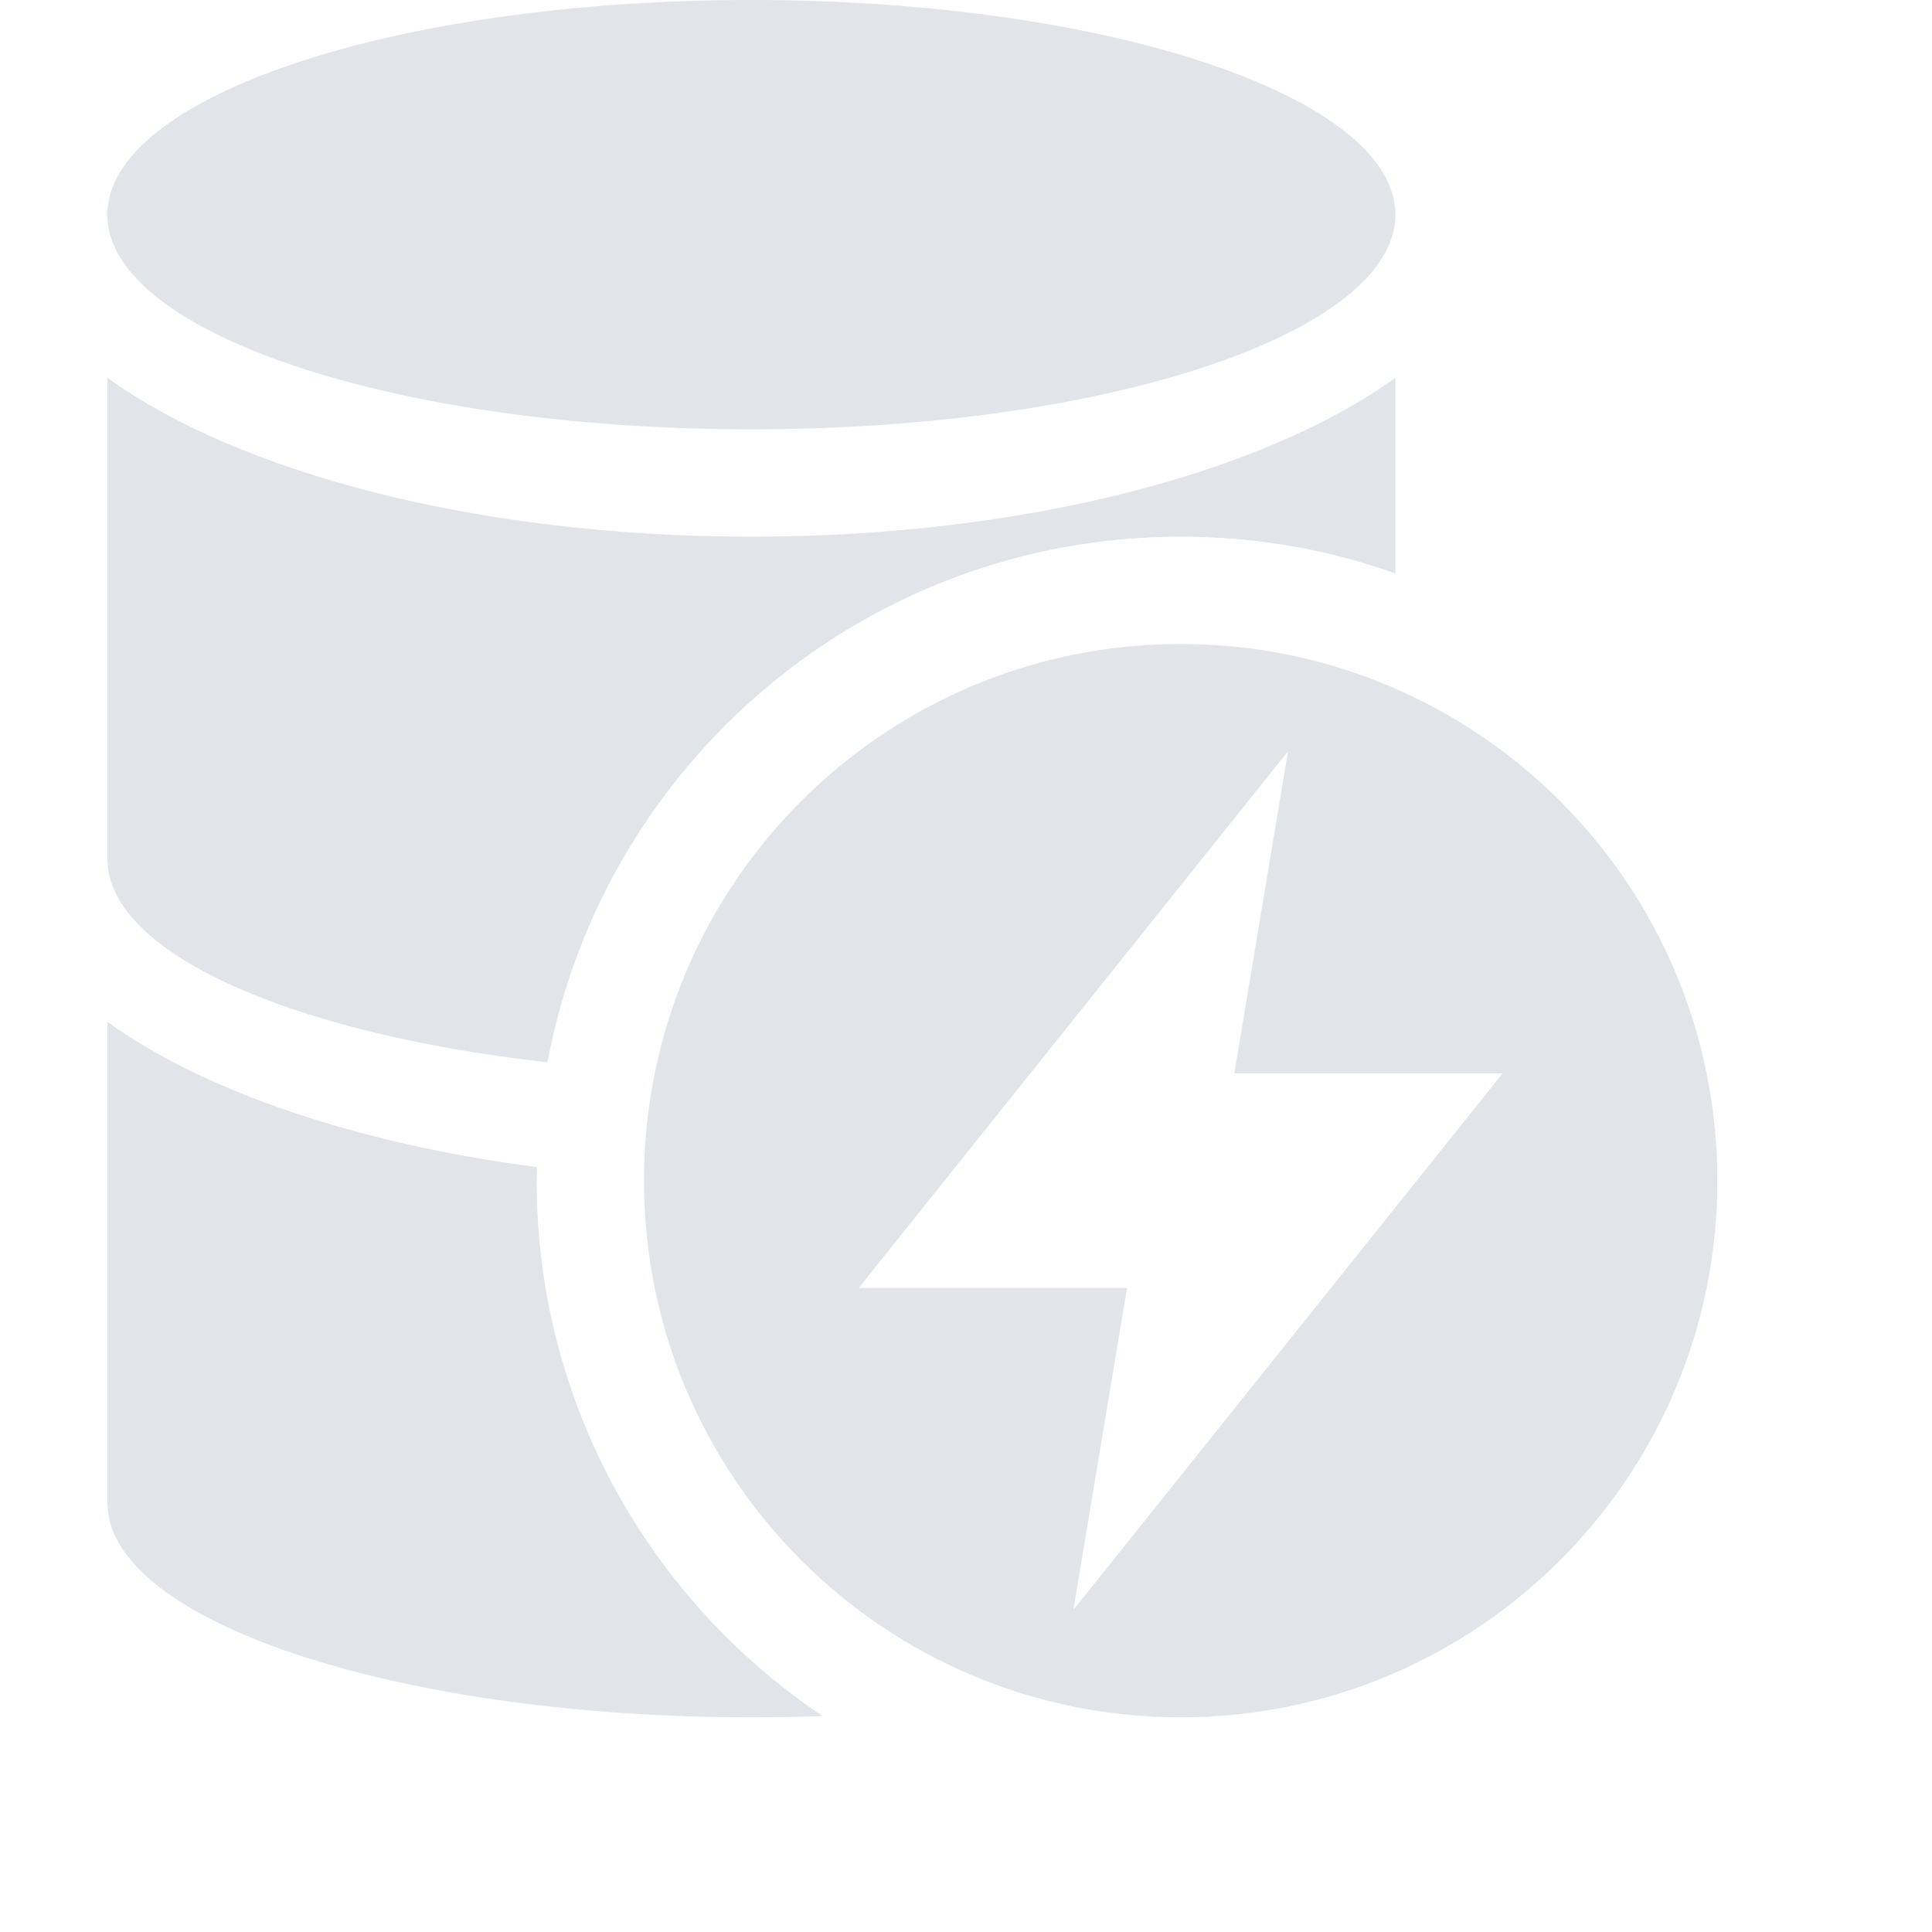 <?xml version="1.0" encoding="UTF-8"?>
<svg width="16px" height="16px" viewBox="0 0 18 18" version="1.1" xmlns="http://www.w3.org/2000/svg" xmlns:xlink="http://www.w3.org/1999/xlink">
    <title>bp3-data-connection</title>
    <g fill="rgb(225, 228, 232)" id="bp3-data-connection" stroke="none" stroke-width="1" fill-rule="evenodd">
        <path d="M1,9.52 C1.889,10.161 3.308,10.653 5.003,10.874 L5,11 C5,13.079 6.058,14.912 7.664,15.988 C7.447,15.996 7.225,16 7,16 C3.785,16 1.154,15.151 1.007,14.094 L1,14 L1,9.52 Z M11,6 C13.762,6 16,8.238 16,11 C16,13.762 13.762,16 11,16 C8.238,16 6,13.762 6,11 C6,8.238 8.238,6 11,6 Z M12,7 L8,12 L10.5,12 L10,15 L14,10 L11.5,10 L12,7 Z M13,3.52 L13.001,5.342 C12.375,5.12 11.702,5 11,5 C8.063,5 5.619,7.11 5.101,9.898 L4.852,9.867 C2.684,9.589 1.119,8.902 1.007,8.094 L1,8 L1,3.52 C2.22,4.4 4.44,5 7,5 C9.56,5 11.78,4.4 13,3.52 Z M7,0 C10.31,0 13,0.9 13,2 C13,3.1 10.31,4 7,4 C3.68,4 1,3.1 1,2 C1,0.9 3.68,0 7,0 Z" id="Mask" fill="rgb(225, 228, 232)"></path>
    </g>
</svg>
